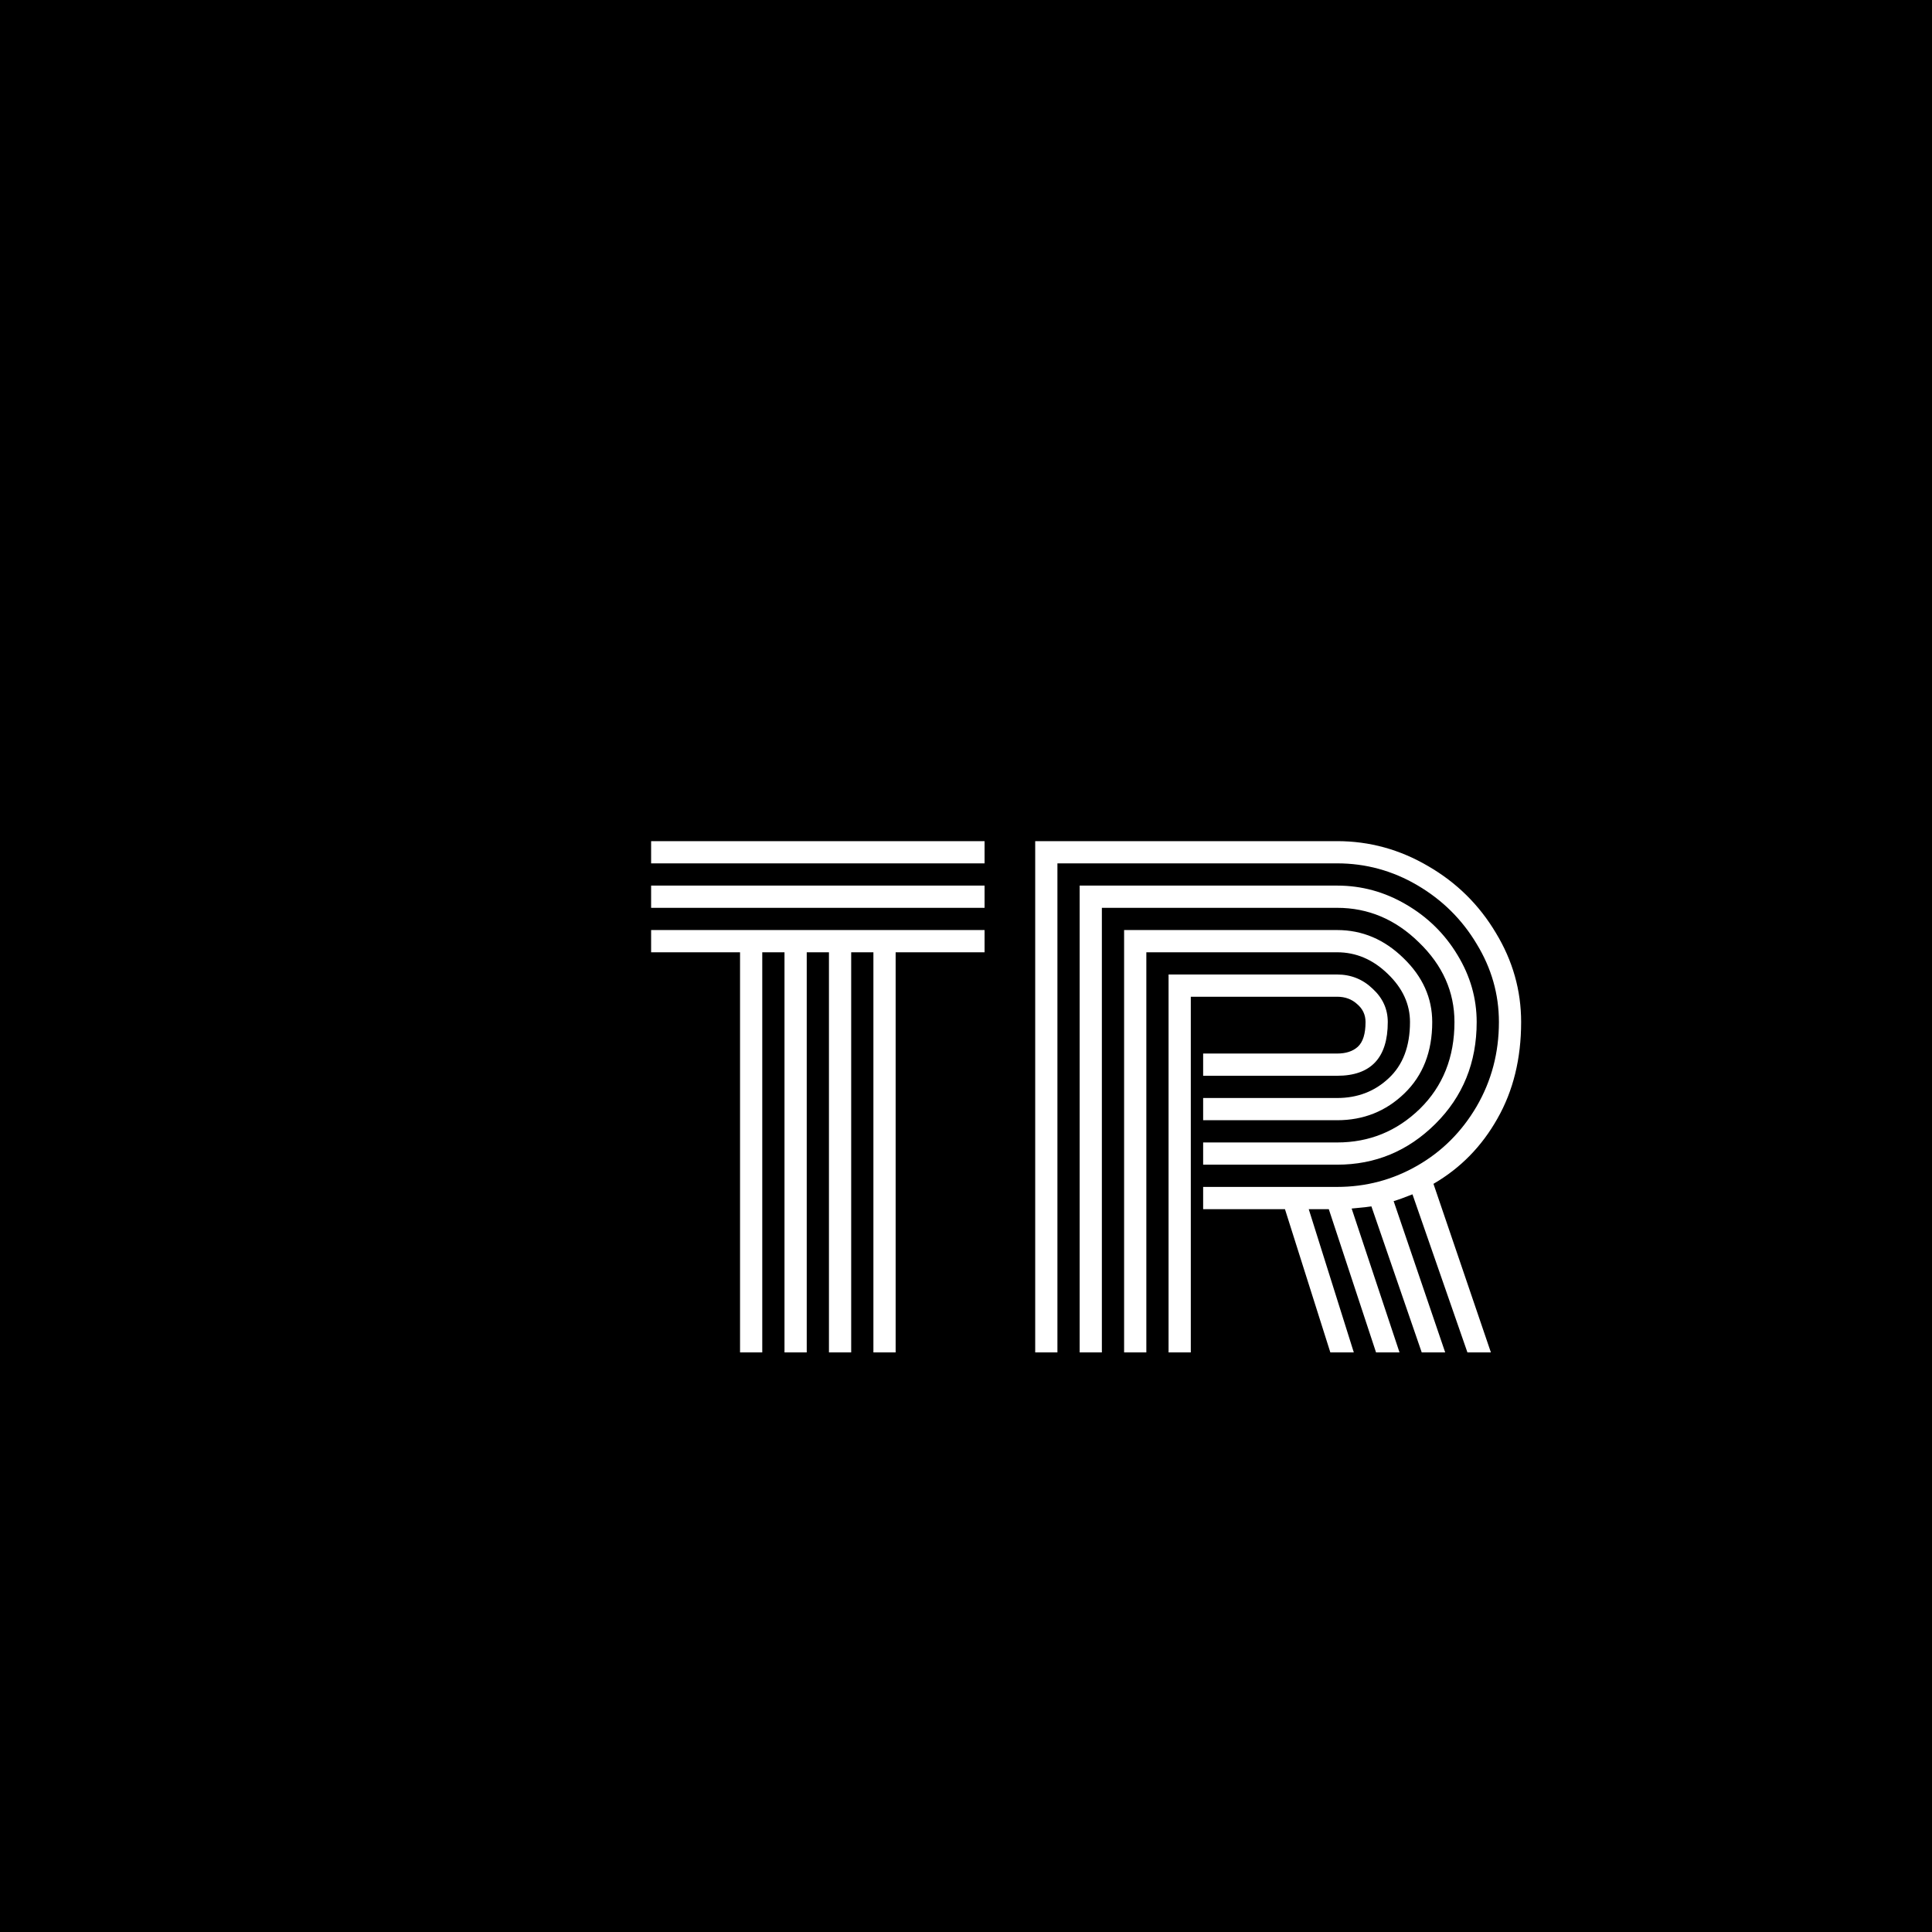 <svg width="110" height="110" viewBox="0 0 110 110" fill="none" xmlns="http://www.w3.org/2000/svg">
<rect width="110" height="110" fill="black"/>
<path d="M37.072 49.156V47.891H56.057V49.156H37.072ZM37.072 51.688V50.422H56.057V51.688H37.072ZM37.072 54.219V52.953H56.057V54.219H50.994V77H49.728V54.219H48.463V77H47.197V54.219H45.932V77H44.666V54.219H43.4V77H42.135V54.219H37.072ZM68.502 62.516H76.131C77.291 62.516 78.269 62.141 79.066 61.391C79.875 60.641 80.279 59.574 80.279 58.191C80.279 57.172 79.857 56.258 79.014 55.449C78.17 54.629 77.209 54.219 76.131 54.219H65.268V77H64.002V52.953H76.131C77.561 52.953 78.82 53.486 79.91 54.553C81 55.607 81.545 56.82 81.545 58.191C81.545 59.879 81.018 61.232 79.963 62.252C78.908 63.272 77.631 63.781 76.131 63.781H68.502V62.516ZM68.502 65.047H76.131C77.959 65.047 79.529 64.408 80.842 63.131C82.154 61.842 82.811 60.195 82.811 58.191C82.811 56.469 82.137 54.957 80.789 53.656C79.453 52.344 77.9 51.688 76.131 51.688H62.736V77H61.471V50.422H76.131C77.525 50.422 78.832 50.779 80.051 51.494C81.281 52.209 82.26 53.17 82.986 54.377C83.713 55.572 84.076 56.844 84.076 58.191C84.076 60.5 83.291 62.434 81.721 63.992C80.162 65.539 78.299 66.312 76.131 66.312H68.502V65.047ZM68.502 67.578H76.131C77.772 67.578 79.295 67.174 80.701 66.365C82.107 65.557 83.232 64.432 84.076 62.99C84.92 61.537 85.342 59.938 85.342 58.191C85.342 56.609 84.92 55.127 84.076 53.744C83.244 52.35 82.119 51.236 80.701 50.404C79.283 49.572 77.76 49.156 76.131 49.156H60.205V77H58.94V47.891H76.131C77.971 47.891 79.699 48.365 81.316 49.315C82.934 50.252 84.217 51.518 85.166 53.111C86.127 54.693 86.607 56.387 86.607 58.191C86.607 60.277 86.156 62.111 85.254 63.693C84.363 65.275 83.15 66.512 81.615 67.402L84.885 77H83.549L80.42 68C79.951 68.188 79.594 68.316 79.348 68.387L82.283 77H80.947L78.082 68.686C77.977 68.709 77.602 68.75 76.957 68.809L79.682 77H78.346L75.656 68.844H74.514L77.08 77H75.744L73.16 68.844H68.502V67.578ZM67.799 77H66.533V55.484H76.131C76.916 55.484 77.59 55.754 78.152 56.293C78.727 56.82 79.014 57.453 79.014 58.191C79.014 60.23 78.053 61.25 76.131 61.25H68.502V59.984H76.131C76.635 59.984 77.027 59.855 77.309 59.598C77.602 59.328 77.748 58.859 77.748 58.191C77.748 57.781 77.59 57.441 77.273 57.172C76.969 56.891 76.588 56.75 76.131 56.75H67.799V77Z" fill="white"/>
</svg>
